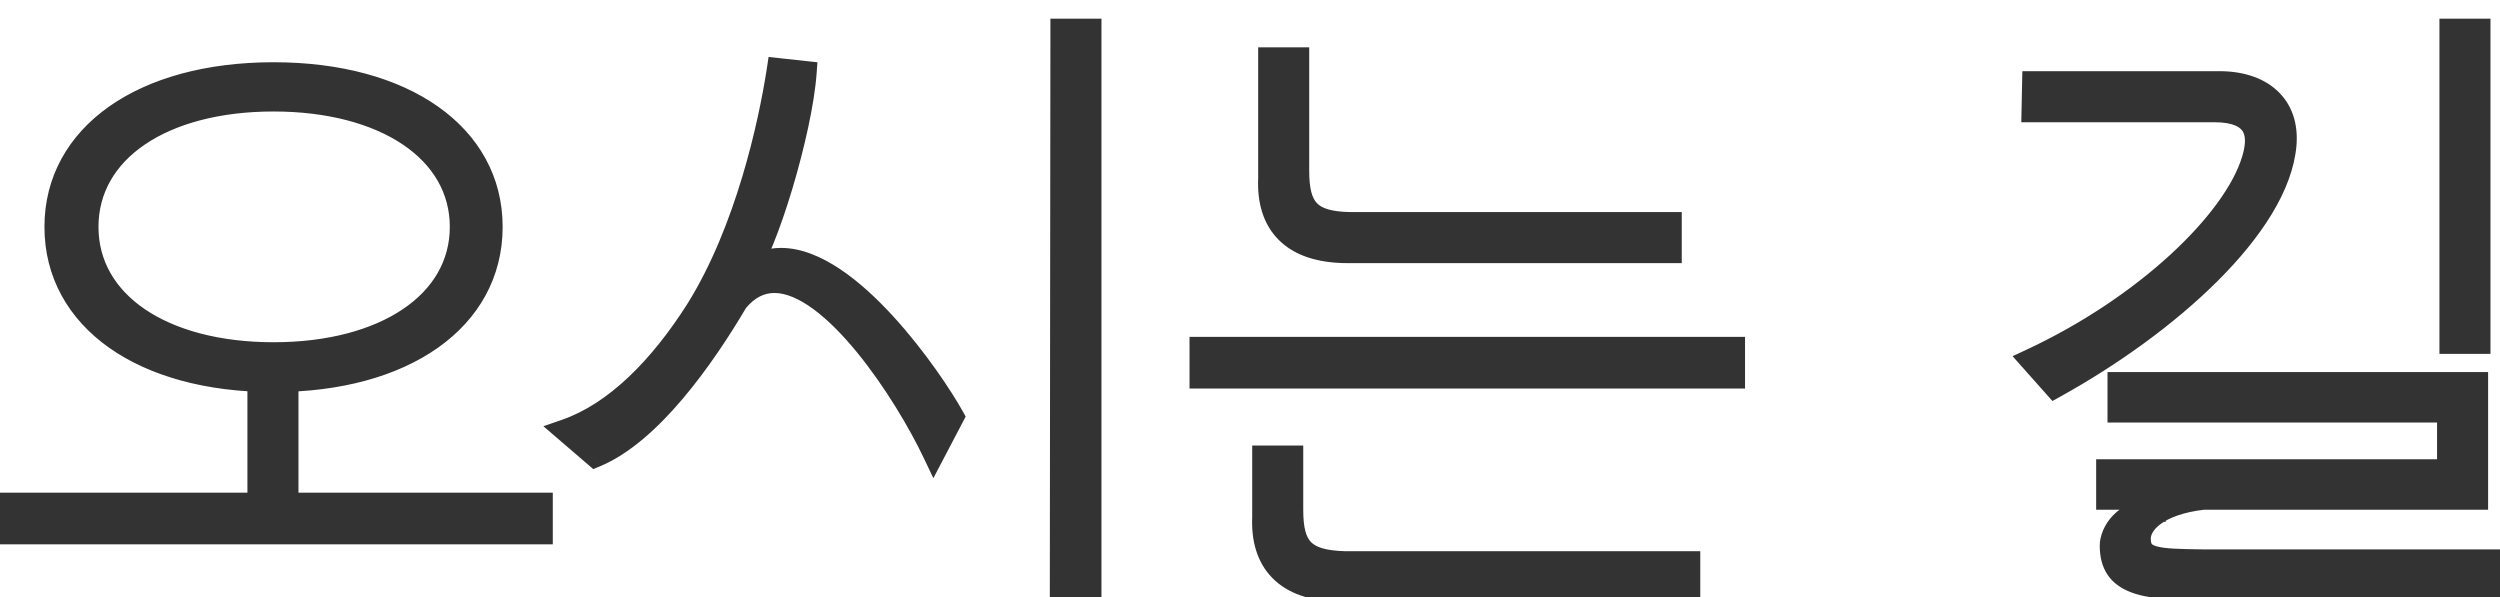 <svg width="67" height="16" viewBox="0 0 67 16" fill="none" xmlns="http://www.w3.org/2000/svg">
<mask id="path-1-outside-1_1_46" maskUnits="userSpaceOnUse" x="-1" y="0" width="69" height="17" fill="black">
<rect fill="white" x="-1" width="69" height="17"/>
<path d="M1.491 6.08C1.491 3.616 3.827 1.968 7.331 1.968C10.835 1.968 13.171 3.616 13.171 6.08C13.171 8.56 10.835 10.208 7.331 10.208C3.827 10.208 1.491 8.56 1.491 6.08ZM12.355 6.08C12.355 4.048 10.307 2.688 7.331 2.688C4.355 2.688 2.339 4.048 2.339 6.08C2.339 8.112 4.355 9.472 7.331 9.472C10.307 9.472 12.355 8.112 12.355 6.08ZM0.243 13.504H6.931V10.656H7.699V13.504H14.515V14.288H0.243V13.504ZM29.219 0.8V16L28.435 15.984L28.451 0.8H29.219ZM15.955 12.224L15.155 11.536C16.499 11.072 17.699 9.84 18.675 8.304C20.003 6.176 20.627 3.328 20.851 1.856L21.587 1.936C21.475 3.536 20.515 6.672 20.003 7.28C20.291 7.04 20.611 6.944 20.931 6.944C22.771 6.944 24.979 10.16 25.539 11.168L25.027 12.144C24.259 10.528 22.323 7.552 20.755 7.552C20.387 7.552 20.051 7.712 19.747 8.08C18.851 9.6 17.427 11.616 15.955 12.224ZM36.115 6.752C34.579 6.752 33.971 5.952 34.019 4.8V1.568H34.787V4.576C34.787 5.584 35.091 5.968 36.195 5.984H44.771V6.752H36.115ZM32.179 9.328H46.467V10.112H32.179V9.328ZM35.955 15.824C34.419 15.824 33.811 15.024 33.859 13.872V12.24H34.627V13.664C34.627 14.672 34.931 15.04 36.035 15.072H45.267V15.824H35.955ZM66.445 0.8V9.184H65.677V0.8H66.445ZM54.477 2.976L54.493 2.208H59.437C60.605 2.192 61.341 2.816 61.245 3.888C61.053 6.064 58.109 8.688 55.069 10.368L54.429 9.648C57.485 8.224 59.885 5.936 60.381 4.272C60.557 3.68 60.557 2.976 59.341 2.976H54.477ZM56.573 14.624C56.573 14.272 56.925 13.664 57.741 13.68V13.36H56.477V12.608H65.613V11.024H56.781V10.272H66.381V13.36H59.053C57.805 13.504 57.341 14.032 57.341 14.432C57.341 14.992 57.773 15.008 59.069 15.024H66.845V15.792H58.989C57.437 15.776 56.573 15.648 56.573 14.624Z"/>
</mask>
<path d="M1.491 6.08C1.491 3.616 3.827 1.968 7.331 1.968C10.835 1.968 13.171 3.616 13.171 6.08C13.171 8.56 10.835 10.208 7.331 10.208C3.827 10.208 1.491 8.56 1.491 6.08ZM12.355 6.08C12.355 4.048 10.307 2.688 7.331 2.688C4.355 2.688 2.339 4.048 2.339 6.08C2.339 8.112 4.355 9.472 7.331 9.472C10.307 9.472 12.355 8.112 12.355 6.08ZM0.243 13.504H6.931V10.656H7.699V13.504H14.515V14.288H0.243V13.504ZM29.219 0.8V16L28.435 15.984L28.451 0.8H29.219ZM15.955 12.224L15.155 11.536C16.499 11.072 17.699 9.84 18.675 8.304C20.003 6.176 20.627 3.328 20.851 1.856L21.587 1.936C21.475 3.536 20.515 6.672 20.003 7.28C20.291 7.04 20.611 6.944 20.931 6.944C22.771 6.944 24.979 10.16 25.539 11.168L25.027 12.144C24.259 10.528 22.323 7.552 20.755 7.552C20.387 7.552 20.051 7.712 19.747 8.08C18.851 9.6 17.427 11.616 15.955 12.224ZM36.115 6.752C34.579 6.752 33.971 5.952 34.019 4.8V1.568H34.787V4.576C34.787 5.584 35.091 5.968 36.195 5.984H44.771V6.752H36.115ZM32.179 9.328H46.467V10.112H32.179V9.328ZM35.955 15.824C34.419 15.824 33.811 15.024 33.859 13.872V12.24H34.627V13.664C34.627 14.672 34.931 15.04 36.035 15.072H45.267V15.824H35.955ZM66.445 0.8V9.184H65.677V0.8H66.445ZM54.477 2.976L54.493 2.208H59.437C60.605 2.192 61.341 2.816 61.245 3.888C61.053 6.064 58.109 8.688 55.069 10.368L54.429 9.648C57.485 8.224 59.885 5.936 60.381 4.272C60.557 3.68 60.557 2.976 59.341 2.976H54.477ZM56.573 14.624C56.573 14.272 56.925 13.664 57.741 13.68V13.36H56.477V12.608H65.613V11.024H56.781V10.272H66.381V13.36H59.053C57.805 13.504 57.341 14.032 57.341 14.432C57.341 14.992 57.773 15.008 59.069 15.024H66.845V15.792H58.989C57.437 15.776 56.573 15.648 56.573 14.624Z" fill="#333333"/>
<path d="M0.243 13.504V13.204H-0.057V13.504H0.243ZM6.931 13.504V13.804H7.231V13.504H6.931ZM6.931 10.656V10.356H6.631V10.656H6.931ZM7.699 10.656H7.999V10.356H7.699V10.656ZM7.699 13.504H7.399V13.804H7.699V13.504ZM14.515 13.504H14.815V13.204H14.515V13.504ZM14.515 14.288V14.588H14.815V14.288H14.515ZM0.243 14.288H-0.057V14.588H0.243V14.288ZM1.791 6.08C1.791 4.955 2.32 4.015 3.27 3.345C4.228 2.67 5.622 2.268 7.331 2.268V1.668C5.536 1.668 4.01 2.09 2.924 2.855C1.831 3.625 1.191 4.741 1.191 6.08H1.791ZM7.331 2.268C9.04 2.268 10.434 2.67 11.392 3.345C12.343 4.015 12.871 4.955 12.871 6.08H13.471C13.471 4.741 12.832 3.625 11.738 2.855C10.652 2.09 9.126 1.668 7.331 1.668V2.268ZM12.871 6.08C12.871 7.214 12.342 8.158 11.392 8.829C10.434 9.506 9.04 9.908 7.331 9.908V10.508C9.126 10.508 10.652 10.086 11.738 9.319C12.832 8.546 13.471 7.426 13.471 6.08H12.871ZM7.331 9.908C5.622 9.908 4.228 9.506 3.27 8.829C2.32 8.158 1.791 7.214 1.791 6.08H1.191C1.191 7.426 1.83 8.546 2.924 9.319C4.01 10.086 5.536 10.508 7.331 10.508V9.908ZM12.655 6.08C12.655 4.949 12.08 4.014 11.126 3.373C10.18 2.737 8.861 2.388 7.331 2.388V2.988C8.778 2.988 9.97 3.319 10.792 3.871C11.606 4.418 12.055 5.179 12.055 6.08H12.655ZM7.331 2.388C5.802 2.388 4.49 2.737 3.551 3.374C2.604 4.016 2.039 4.951 2.039 6.08H2.639C2.639 5.177 3.082 4.416 3.887 3.87C4.7 3.319 5.885 2.988 7.331 2.988V2.388ZM2.039 6.08C2.039 7.209 2.604 8.144 3.551 8.786C4.49 9.423 5.802 9.772 7.331 9.772V9.172C5.885 9.172 4.7 8.841 3.887 8.29C3.082 7.744 2.639 6.983 2.639 6.08H2.039ZM7.331 9.772C8.861 9.772 10.18 9.423 11.126 8.787C12.08 8.146 12.655 7.211 12.655 6.08H12.055C12.055 6.981 11.606 7.742 10.792 8.289C9.97 8.841 8.778 9.172 7.331 9.172V9.772ZM0.243 13.804H6.931V13.204H0.243V13.804ZM7.231 13.504V10.656H6.631V13.504H7.231ZM6.931 10.956H7.699V10.356H6.931V10.956ZM7.399 10.656V13.504H7.999V10.656H7.399ZM7.699 13.804H14.515V13.204H7.699V13.804ZM14.215 13.504V14.288H14.815V13.504H14.215ZM14.515 13.988H0.243V14.588H14.515V13.988ZM0.543 14.288V13.504H-0.057V14.288H0.543ZM29.219 0.8H29.519V0.5H29.219V0.8ZM29.219 16L29.213 16.3L29.519 16.306V16H29.219ZM28.435 15.984L28.135 15.984L28.135 16.278L28.429 16.284L28.435 15.984ZM28.451 0.8V0.5H28.151L28.151 0.8L28.451 0.8ZM15.955 12.224L15.759 12.451L15.899 12.572L16.07 12.501L15.955 12.224ZM15.155 11.536L15.057 11.252L14.563 11.423L14.96 11.764L15.155 11.536ZM18.675 8.304L18.928 8.465L18.93 8.463L18.675 8.304ZM20.851 1.856L20.884 1.558L20.598 1.527L20.555 1.811L20.851 1.856ZM21.587 1.936L21.886 1.957L21.907 1.669L21.619 1.638L21.587 1.936ZM20.003 7.28L19.774 7.087L20.195 7.51L20.003 7.28ZM25.539 11.168L25.805 11.307L25.88 11.164L25.801 11.022L25.539 11.168ZM25.027 12.144L24.756 12.273L25.014 12.815L25.293 12.283L25.027 12.144ZM19.747 8.08L19.516 7.889L19.501 7.907L19.489 7.928L19.747 8.08ZM28.919 0.8V16H29.519V0.8H28.919ZM29.225 15.7L28.441 15.684L28.429 16.284L29.213 16.3L29.225 15.7ZM28.735 15.984L28.751 0.8L28.151 0.8L28.135 15.984L28.735 15.984ZM28.451 1.1H29.219V0.5H28.451V1.1ZM16.151 11.996L15.351 11.309L14.96 11.764L15.759 12.451L16.151 11.996ZM15.253 11.82C16.692 11.323 17.939 10.022 18.928 8.465L18.422 8.143C17.46 9.658 16.306 10.821 15.057 11.252L15.253 11.82ZM18.93 8.463C20.291 6.282 20.922 3.385 21.148 1.901L20.555 1.811C20.332 3.271 19.716 6.07 18.421 8.145L18.93 8.463ZM20.819 2.154L21.555 2.234L21.619 1.638L20.884 1.558L20.819 2.154ZM21.288 1.915C21.234 2.682 20.974 3.841 20.658 4.894C20.501 5.417 20.332 5.907 20.173 6.301C20.008 6.707 19.867 6.975 19.774 7.087L20.233 7.473C20.395 7.281 20.566 6.929 20.729 6.526C20.897 6.111 21.072 5.603 21.233 5.066C21.553 3.999 21.828 2.79 21.886 1.957L21.288 1.915ZM20.195 7.51C20.425 7.319 20.675 7.244 20.931 7.244V6.644C20.547 6.644 20.157 6.761 19.811 7.05L20.195 7.51ZM20.931 7.244C21.307 7.244 21.731 7.41 22.182 7.712C22.629 8.011 23.077 8.426 23.494 8.881C24.328 9.791 25.007 10.828 25.277 11.314L25.801 11.022C25.511 10.5 24.806 9.425 23.936 8.475C23.501 8 23.017 7.548 22.515 7.213C22.017 6.88 21.475 6.644 20.931 6.644V7.244ZM25.273 11.029L24.762 12.005L25.293 12.283L25.805 11.307L25.273 11.029ZM25.298 12.015C24.905 11.189 24.217 10.02 23.423 9.052C23.026 8.568 22.595 8.125 22.154 7.801C21.717 7.479 21.239 7.252 20.755 7.252V7.852C21.055 7.852 21.408 7.997 21.799 8.284C22.185 8.568 22.58 8.97 22.959 9.432C23.717 10.356 24.381 11.483 24.756 12.273L25.298 12.015ZM20.755 7.252C20.284 7.252 19.867 7.464 19.516 7.889L19.978 8.271C20.235 7.96 20.491 7.852 20.755 7.852V7.252ZM19.489 7.928C19.046 8.679 18.475 9.548 17.838 10.3C17.196 11.059 16.51 11.67 15.841 11.947L16.07 12.501C16.872 12.17 17.634 11.47 18.296 10.688C18.963 9.9 19.553 9.001 20.006 8.232L19.489 7.928ZM34.019 4.8L34.319 4.812V4.8H34.019ZM34.019 1.568V1.268H33.719V1.568H34.019ZM34.787 1.568H35.087V1.268H34.787V1.568ZM36.195 5.984L36.191 6.284H36.195V5.984ZM44.771 5.984H45.071V5.684H44.771V5.984ZM44.771 6.752V7.052H45.071V6.752H44.771ZM32.179 9.328V9.028H31.879V9.328H32.179ZM46.467 9.328H46.767V9.028H46.467V9.328ZM46.467 10.112V10.412H46.767V10.112H46.467ZM32.179 10.112H31.879V10.412H32.179V10.112ZM33.859 13.872L34.159 13.884V13.872H33.859ZM33.859 12.24V11.94H33.559V12.24H33.859ZM34.627 12.24H34.927V11.94H34.627V12.24ZM36.035 15.072L36.026 15.372H36.035V15.072ZM45.267 15.072H45.567V14.772H45.267V15.072ZM45.267 15.824V16.124H45.567V15.824H45.267ZM36.115 6.452C35.396 6.452 34.95 6.265 34.687 5.998C34.425 5.731 34.297 5.335 34.319 4.812L33.719 4.788C33.693 5.417 33.845 5.997 34.259 6.418C34.672 6.839 35.298 7.052 36.115 7.052V6.452ZM34.319 4.8V1.568H33.719V4.8H34.319ZM34.019 1.868H34.787V1.268H34.019V1.868ZM34.487 1.568V4.576H35.087V1.568H34.487ZM34.487 4.576C34.487 5.092 34.561 5.546 34.86 5.859C35.162 6.175 35.621 6.276 36.191 6.284L36.2 5.684C35.666 5.676 35.421 5.577 35.294 5.445C35.166 5.31 35.087 5.068 35.087 4.576H34.487ZM36.195 6.284H44.771V5.684H36.195V6.284ZM44.471 5.984V6.752H45.071V5.984H44.471ZM44.771 6.452H36.115V7.052H44.771V6.452ZM32.179 9.628H46.467V9.028H32.179V9.628ZM46.167 9.328V10.112H46.767V9.328H46.167ZM46.467 9.812H32.179V10.412H46.467V9.812ZM32.479 10.112V9.328H31.879V10.112H32.479ZM35.955 15.524C35.236 15.524 34.79 15.337 34.527 15.07C34.265 14.803 34.137 14.407 34.159 13.884L33.559 13.86C33.533 14.489 33.685 15.069 34.099 15.49C34.513 15.911 35.139 16.124 35.955 16.124V15.524ZM34.159 13.872V12.24H33.559V13.872H34.159ZM33.859 12.54H34.627V11.94H33.859V12.54ZM34.327 12.24V13.664H34.927V12.24H34.327ZM34.327 13.664C34.327 14.181 34.401 14.63 34.701 14.942C35.002 15.254 35.459 15.355 36.026 15.372L36.044 14.772C35.507 14.757 35.261 14.658 35.133 14.526C35.006 14.393 34.927 14.155 34.927 13.664H34.327ZM36.035 15.372H45.267V14.772H36.035V15.372ZM44.967 15.072V15.824H45.567V15.072H44.967ZM45.267 15.524H35.955V16.124H45.267V15.524ZM66.445 0.8H66.745V0.5H66.445V0.8ZM66.445 9.184V9.484H66.745V9.184H66.445ZM65.677 9.184H65.377V9.484H65.677V9.184ZM65.677 0.8V0.5H65.377V0.8H65.677ZM54.477 2.976L54.177 2.97L54.171 3.276H54.477V2.976ZM54.493 2.208V1.908H54.199L54.193 2.202L54.493 2.208ZM59.437 2.208V2.508L59.441 2.508L59.437 2.208ZM61.245 3.888L60.946 3.861L60.946 3.862L61.245 3.888ZM55.069 10.368L54.845 10.567L55.004 10.747L55.214 10.631L55.069 10.368ZM54.429 9.648L54.302 9.376L53.937 9.546L54.205 9.847L54.429 9.648ZM60.381 4.272L60.668 4.358L60.668 4.357L60.381 4.272ZM57.741 13.68L57.735 13.98L58.041 13.986V13.68H57.741ZM57.741 13.36H58.041V13.06H57.741V13.36ZM56.477 13.36H56.177V13.66H56.477V13.36ZM56.477 12.608V12.308H56.177V12.608H56.477ZM65.613 12.608V12.908H65.913V12.608H65.613ZM65.613 11.024H65.913V10.724H65.613V11.024ZM56.781 11.024H56.481V11.324H56.781V11.024ZM56.781 10.272V9.972H56.481V10.272H56.781ZM66.381 10.272H66.681V9.972H66.381V10.272ZM66.381 13.36V13.66H66.681V13.36H66.381ZM59.053 13.36V13.06H59.036L59.019 13.062L59.053 13.36ZM59.069 15.024L59.065 15.324H59.069V15.024ZM66.845 15.024H67.145V14.724H66.845V15.024ZM66.845 15.792V16.092H67.145V15.792H66.845ZM58.989 15.792L58.986 16.092H58.989V15.792ZM66.145 0.8V9.184H66.745V0.8H66.145ZM66.445 8.884H65.677V9.484H66.445V8.884ZM65.977 9.184V0.8H65.377V9.184H65.977ZM65.677 1.1H66.445V0.5H65.677V1.1ZM54.777 2.982L54.793 2.214L54.193 2.202L54.177 2.97L54.777 2.982ZM54.493 2.508H59.437V1.908H54.493V2.508ZM59.441 2.508C59.975 2.501 60.368 2.64 60.614 2.862C60.851 3.077 60.987 3.404 60.946 3.861L61.544 3.915C61.599 3.3 61.415 2.779 61.016 2.418C60.626 2.064 60.067 1.899 59.433 1.908L59.441 2.508ZM60.946 3.862C60.86 4.84 60.14 5.976 59.013 7.102C57.897 8.216 56.424 9.276 54.924 10.105L55.214 10.631C56.753 9.78 58.273 8.688 59.437 7.526C60.59 6.376 61.438 5.111 61.544 3.914L60.946 3.862ZM55.293 10.169L54.653 9.449L54.205 9.847L54.845 10.567L55.293 10.169ZM54.556 9.92C56.111 9.195 57.5 8.25 58.568 7.271C59.627 6.298 60.398 5.266 60.668 4.358L60.093 4.186C59.868 4.942 59.19 5.885 58.162 6.829C57.141 7.766 55.803 8.677 54.302 9.376L54.556 9.92ZM60.668 4.357C60.76 4.051 60.837 3.625 60.649 3.264C60.443 2.868 59.996 2.676 59.341 2.676V3.276C59.901 3.276 60.062 3.436 60.117 3.54C60.189 3.679 60.178 3.901 60.093 4.187L60.668 4.357ZM59.341 2.676H54.477V3.276H59.341V2.676ZM56.873 14.624C56.873 14.428 57.098 13.967 57.735 13.98L57.747 13.38C56.751 13.361 56.273 14.116 56.273 14.624H56.873ZM58.041 13.68V13.36H57.441V13.68H58.041ZM57.741 13.06H56.477V13.66H57.741V13.06ZM56.777 13.36V12.608H56.177V13.36H56.777ZM56.477 12.908H65.613V12.308H56.477V12.908ZM65.913 12.608V11.024H65.313V12.608H65.913ZM65.613 10.724H56.781V11.324H65.613V10.724ZM57.081 11.024V10.272H56.481V11.024H57.081ZM56.781 10.572H66.381V9.972H56.781V10.572ZM66.081 10.272V13.36H66.681V10.272H66.081ZM66.381 13.06H59.053V13.66H66.381V13.06ZM59.019 13.062C58.361 13.138 57.878 13.318 57.551 13.558C57.225 13.798 57.041 14.111 57.041 14.432H57.641C57.641 14.353 57.689 14.202 57.907 14.042C58.124 13.882 58.497 13.726 59.087 13.658L59.019 13.062ZM57.041 14.432C57.041 14.608 57.074 14.787 57.189 14.939C57.304 15.091 57.468 15.173 57.638 15.221C57.805 15.268 58.007 15.29 58.235 15.303C58.466 15.316 58.743 15.32 59.065 15.324L59.073 14.724C58.747 14.72 58.484 14.716 58.269 14.704C58.051 14.692 57.903 14.672 57.8 14.643C57.7 14.615 57.675 14.587 57.668 14.578C57.661 14.569 57.641 14.536 57.641 14.432H57.041ZM59.069 15.324H66.845V14.724H59.069V15.324ZM66.545 15.024V15.792H67.145V15.024H66.545ZM66.845 15.492H58.989V16.092H66.845V15.492ZM58.992 15.492C58.206 15.484 57.659 15.445 57.309 15.307C57.144 15.242 57.044 15.162 56.981 15.069C56.918 14.975 56.873 14.838 56.873 14.624H56.273C56.273 14.922 56.336 15.185 56.483 15.404C56.631 15.623 56.843 15.768 57.089 15.865C57.559 16.051 58.22 16.084 58.986 16.092L58.992 15.492Z" fill="#333333" mask="url(#path-1-outside-1_1_46)"/>
</svg>
